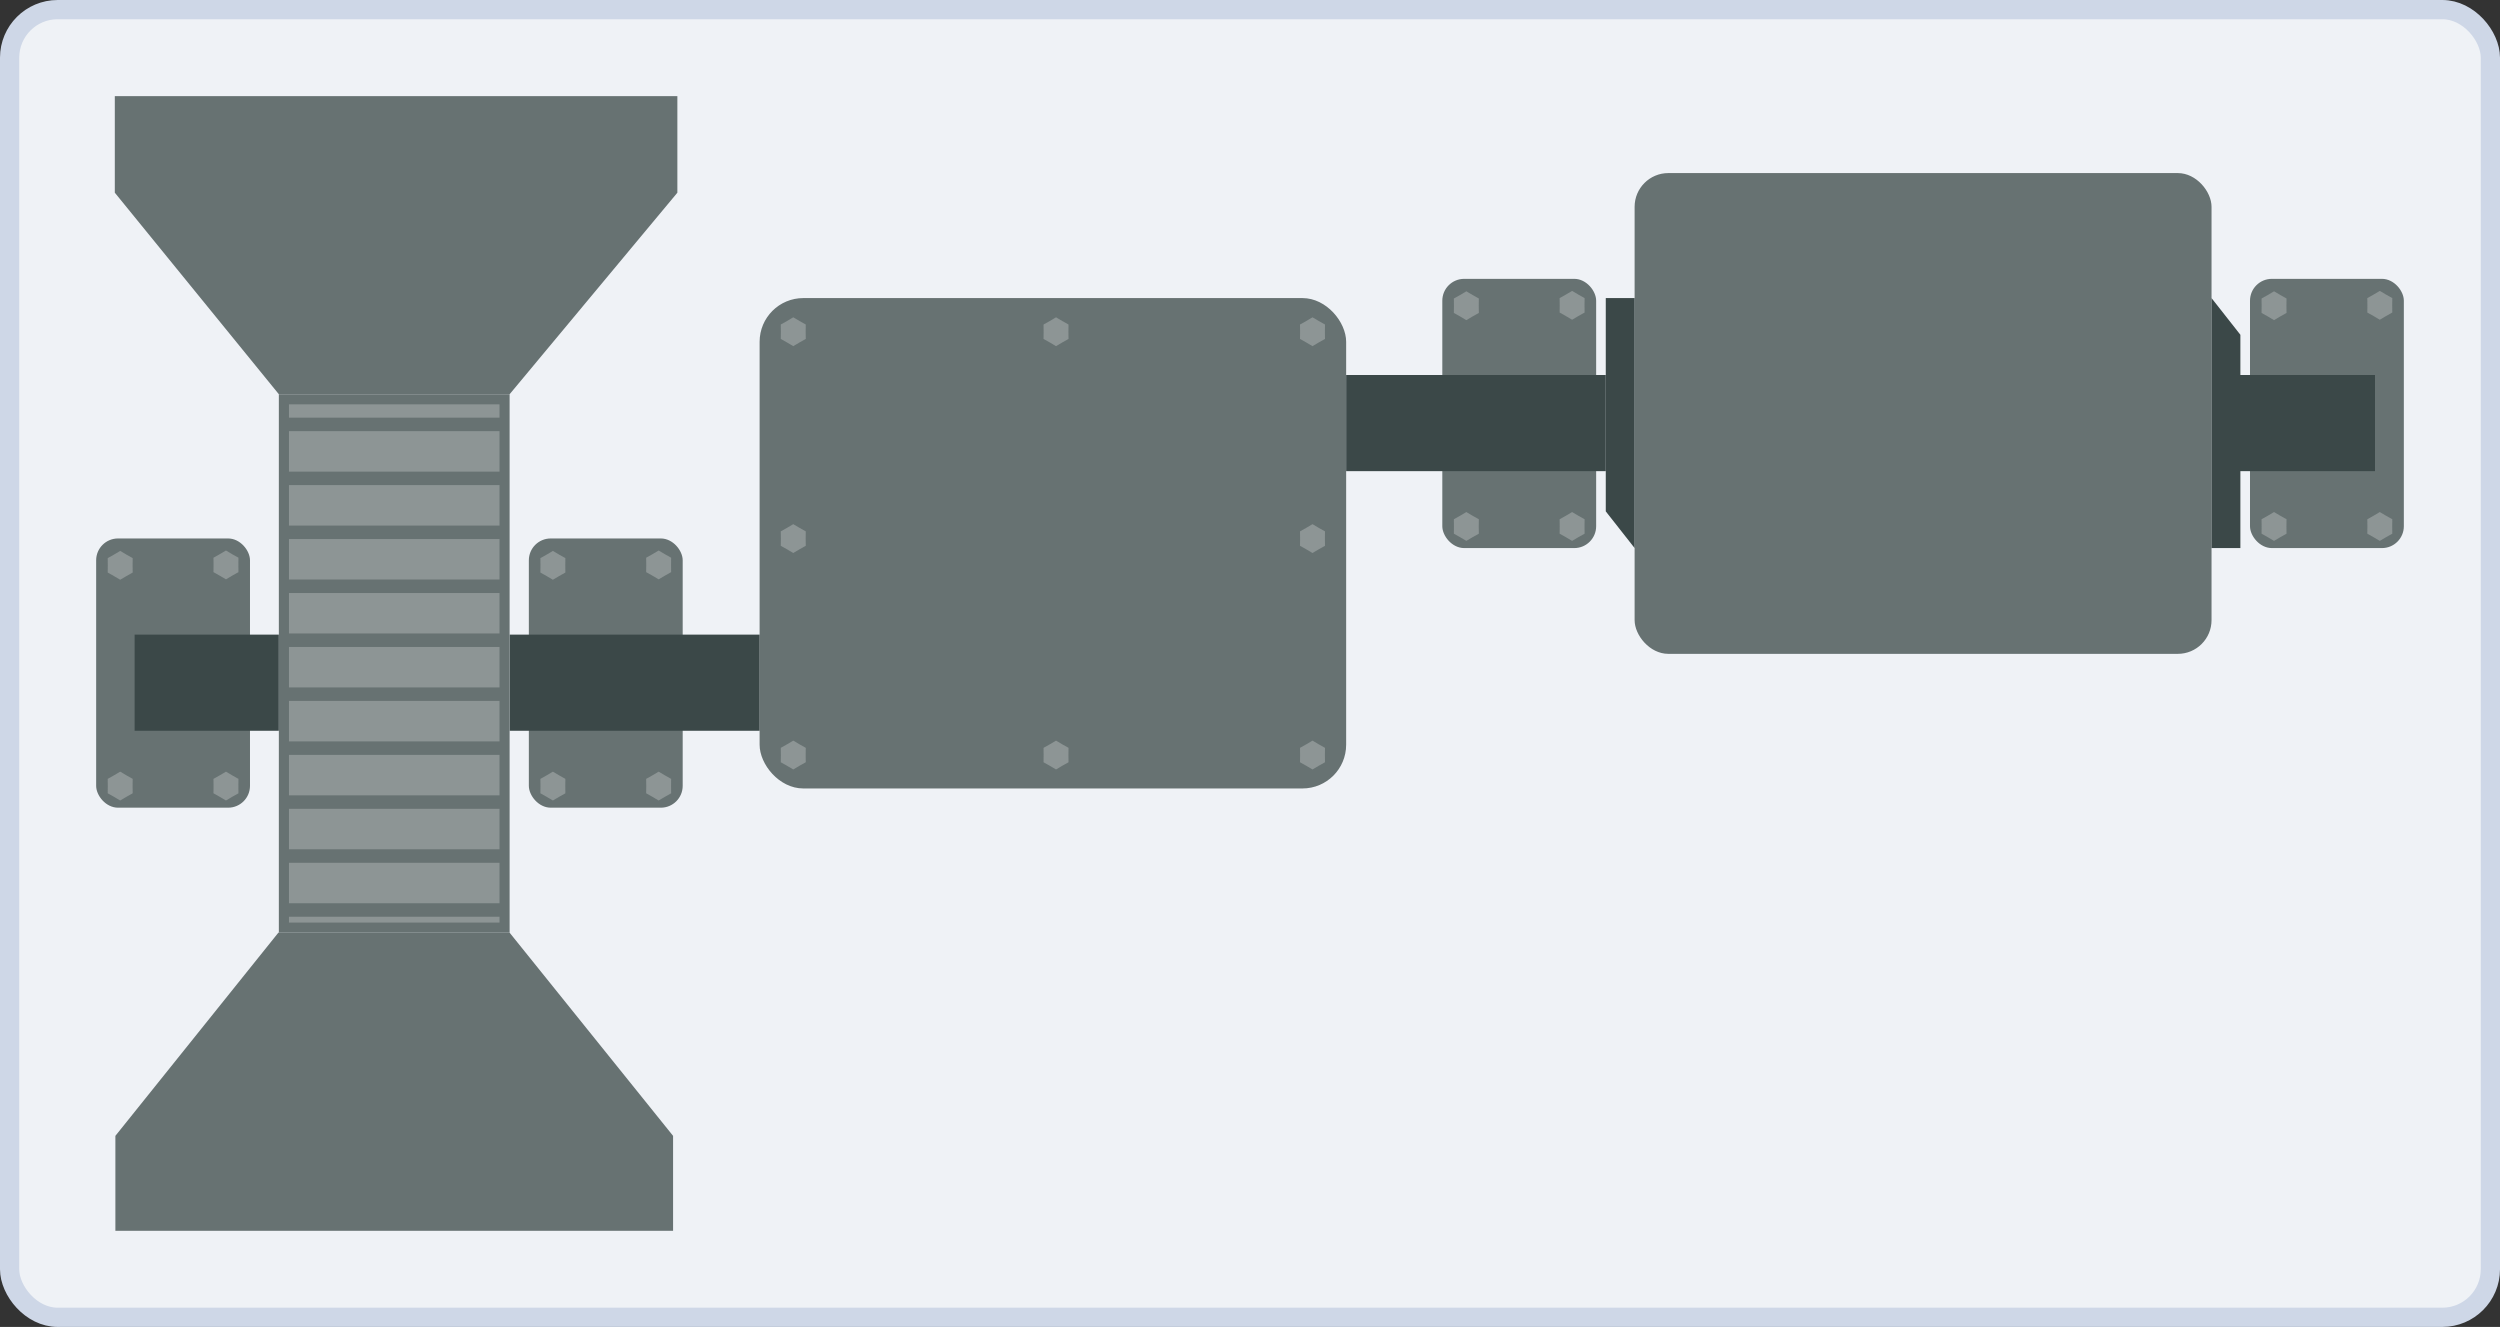 <svg width="260" height="138" viewBox="0 0 260 138" fill="none" xmlns="http://www.w3.org/2000/svg">
<rect x="0" y="0" width="260" height="138" fill="#333333" stroke="none"/>
<rect x="1" y="1" width="258" height="136" rx="5" fill="#EFF2F6"/>
<rect x="170" y="18" width="60" height="50" rx="3.507" fill="#677272"/>
<path d="M167 31H170V57L167 53.182V31Z" fill="#3B4848"/>
<path d="M233 57L230 57L230 31L233 34.817L233 57Z" fill="#3B4848"/>
<rect x="79" y="31" width="61" height="51" rx="4.545" fill="#677272"/>
<path d="M82.5 33L83.145 33.383L83.799 33.75L83.79 34.5L83.799 35.25L83.145 35.617L82.5 36L81.855 35.617L81.201 35.25L81.21 34.5L81.201 33.75L81.855 33.383L82.5 33Z" fill="#8D9595"/>
<path d="M82.5 77.025L83.145 77.408L83.799 77.775L83.79 78.525L83.799 79.275L83.145 79.642L82.5 80.025L81.855 79.642L81.201 79.275L81.21 78.525L81.201 77.775L81.855 77.408L82.5 77.025Z" fill="#8D9595"/>
<path d="M82.5 54.513L83.145 54.895L83.799 55.263L83.79 56.013L83.799 56.763L83.145 57.13L82.5 57.513L81.855 57.13L81.201 56.763L81.21 56.013L81.201 55.263L81.855 54.895L82.5 54.513Z" fill="#8D9595"/>
<path d="M136.5 33L137.145 33.383L137.799 33.75L137.79 34.5L137.799 35.25L137.145 35.617L136.5 36L135.855 35.617L135.201 35.25L135.21 34.5L135.201 33.75L135.855 33.383L136.5 33Z" fill="#8D9595"/>
<path d="M136.5 77.025L137.145 77.408L137.799 77.775L137.79 78.525L137.799 79.275L137.145 79.642L136.5 80.025L135.855 79.642L135.201 79.275L135.21 78.525L135.201 77.775L135.855 77.408L136.5 77.025Z" fill="#8D9595"/>
<path d="M136.5 54.513L137.145 54.895L137.799 55.263L137.79 56.013L137.799 56.763L137.145 57.13L136.5 57.513L135.855 57.13L135.201 56.763L135.21 56.013L135.201 55.263L135.855 54.895L136.5 54.513Z" fill="#8D9595"/>
<path d="M109.827 33L110.472 33.383L111.126 33.75L111.117 34.5L111.126 35.25L110.472 35.617L109.827 36L109.182 35.617L108.528 35.25L108.537 34.5L108.528 33.75L109.182 33.383L109.827 33Z" fill="#8D9595"/>
<path d="M109.827 77.025L110.472 77.408L111.126 77.775L111.117 78.525L111.126 79.275L110.472 79.642L109.827 80.025L109.182 79.642L108.528 79.275L108.537 78.525L108.528 77.775L109.182 77.408L109.827 77.025Z" fill="#8D9595"/>
<mask id="path-14-inside-1_392_14033" fill="white">
<rect x="87" y="39" width="21" height="16" rx="0.758"/>
</mask>
<rect x="87" y="39" width="21" height="16" rx="0.758" fill="#414F4F" stroke="#8D9595" stroke-width="2" mask="url(#path-14-inside-1_392_14033)"/>
<mask id="path-15-inside-2_392_14033" fill="white">
<rect x="87" y="58" width="21" height="16" rx="0.758"/>
</mask>
<rect x="87" y="58" width="21" height="16" rx="0.758" fill="#414F4F" stroke="#8D9595" stroke-width="2" mask="url(#path-15-inside-2_392_14033)"/>
<mask id="path-16-inside-3_392_14033" fill="white">
<rect x="111" y="39" width="21" height="16" rx="0.758"/>
</mask>
<rect x="111" y="39" width="21" height="16" rx="0.758" fill="#414F4F" stroke="#8D9595" stroke-width="2" mask="url(#path-16-inside-3_392_14033)"/>
<mask id="path-17-inside-4_392_14033" fill="white">
<rect x="111" y="58" width="21" height="16" rx="0.758"/>
</mask>
<rect x="111" y="58" width="21" height="16" rx="0.758" fill="#414F4F" stroke="#8D9595" stroke-width="2" mask="url(#path-17-inside-4_392_14033)"/>
<rect x="10" y="56" width="16" height="28" rx="2.273" fill="#677272"/>
<path d="M12.5 57.295L13.145 57.678L13.799 58.045L13.79 58.795L13.799 59.545L13.145 59.912L12.5 60.295L11.855 59.912L11.201 59.545L11.21 58.795L11.201 58.045L11.855 57.678L12.5 57.295Z" fill="#8D9595"/>
<path d="M12.5 80.252L13.145 80.635L13.799 81.002L13.79 81.752L13.799 82.502L13.145 82.87L12.5 83.252L11.855 82.87L11.201 82.502L11.21 81.752L11.201 81.002L11.855 80.635L12.5 80.252Z" fill="#8D9595"/>
<path d="M23.5 57.252L24.145 57.635L24.799 58.002L24.79 58.752L24.799 59.502L24.145 59.87L23.5 60.252L22.855 59.87L22.201 59.502L22.21 58.752L22.201 58.002L22.855 57.635L23.5 57.252Z" fill="#8D9595"/>
<path d="M23.5 80.252L24.145 80.635L24.799 81.002L24.79 81.752L24.799 82.502L24.145 82.87L23.5 83.252L22.855 82.87L22.201 82.502L22.21 81.752L22.201 81.002L22.855 80.635L23.5 80.252Z" fill="#8D9595"/>
<path d="M14 66H29V76H14V66Z" fill="#3B4848"/>
<mask id="path-24-inside-5_392_14033" fill="white">
<rect x="13" y="61" width="10" height="18" rx="0.758"/>
</mask>
<rect x="13" y="61" width="10" height="18" rx="0.758" fill="#414F4F" stroke="#8D9595" stroke-width="2" mask="url(#path-24-inside-5_392_14033)"/>
<rect x="55" y="56" width="16" height="28" rx="2.273" fill="#677272"/>
<path d="M57.5 57.295L58.145 57.678L58.799 58.045L58.79 58.795L58.799 59.545L58.145 59.912L57.5 60.295L56.855 59.912L56.201 59.545L56.21 58.795L56.201 58.045L56.855 57.678L57.5 57.295Z" fill="#8D9595"/>
<path d="M57.5 80.253L58.145 80.635L58.799 81.003L58.79 81.753L58.799 82.503L58.145 82.87L57.5 83.253L56.855 82.87L56.201 82.503L56.21 81.753L56.201 81.003L56.855 80.635L57.5 80.253Z" fill="#8D9595"/>
<path d="M68.5 57.253L69.145 57.635L69.799 58.003L69.79 58.753L69.799 59.503L69.145 59.87L68.5 60.253L67.855 59.87L67.201 59.503L67.21 58.753L67.201 58.003L67.855 57.635L68.5 57.253Z" fill="#8D9595"/>
<path d="M68.5 80.253L69.145 80.635L69.799 81.003L69.79 81.753L69.799 82.503L69.145 82.87L68.5 83.253L67.855 82.87L67.201 82.503L67.21 81.753L67.201 81.003L67.855 80.635L68.5 80.253Z" fill="#8D9595"/>
<path d="M53 66H79V76H53V66Z" fill="#3B4848"/>
<mask id="path-31-inside-6_392_14033" fill="white">
<rect x="58" y="61" width="10" height="18" rx="0.758"/>
</mask>
<rect x="58" y="61" width="10" height="18" rx="0.758" fill="#414F4F" stroke="#8D9595" stroke-width="2" mask="url(#path-31-inside-6_392_14033)"/>
<rect x="150" y="29" width="16" height="28" rx="2.273" fill="#677272"/>
<path d="M152.5 30.295L153.145 30.678L153.799 31.045L153.79 31.795L153.799 32.545L153.145 32.912L152.5 33.295L151.855 32.912L151.201 32.545L151.21 31.795L151.201 31.045L151.855 30.678L152.5 30.295Z" fill="#8D9595"/>
<path d="M152.5 53.253L153.145 53.635L153.799 54.003L153.79 54.753L153.799 55.503L153.145 55.87L152.5 56.253L151.855 55.87L151.201 55.503L151.21 54.753L151.201 54.003L151.855 53.635L152.5 53.253Z" fill="#8D9595"/>
<path d="M163.5 30.253L164.145 30.635L164.799 31.003L164.79 31.753L164.799 32.503L164.145 32.87L163.5 33.253L162.855 32.87L162.201 32.503L162.21 31.753L162.201 31.003L162.855 30.635L163.5 30.253Z" fill="#8D9595"/>
<path d="M163.5 53.253L164.145 53.635L164.799 54.003L164.79 54.753L164.799 55.503L164.145 55.87L163.5 56.253L162.855 55.87L162.201 55.503L162.21 54.753L162.201 54.003L162.855 53.635L163.5 53.253Z" fill="#8D9595"/>
<path d="M140 39H167V49H140V39Z" fill="#3B4848"/>
<mask id="path-38-inside-7_392_14033" fill="white">
<rect x="153" y="34" width="10" height="18" rx="0.758"/>
</mask>
<rect x="153" y="34" width="10" height="18" rx="0.758" fill="#414F4F" stroke="#8D9595" stroke-width="2" mask="url(#path-38-inside-7_392_14033)"/>
<rect x="234" y="29" width="16" height="28" rx="2.273" fill="#677272"/>
<path d="M236.5 30.295L237.145 30.678L237.799 31.045L237.79 31.795L237.799 32.545L237.145 32.912L236.5 33.295L235.855 32.912L235.201 32.545L235.21 31.795L235.201 31.045L235.855 30.678L236.5 30.295Z" fill="#8D9595"/>
<path d="M236.5 53.253L237.145 53.635L237.799 54.003L237.79 54.753L237.799 55.503L237.145 55.87L236.5 56.253L235.855 55.87L235.201 55.503L235.21 54.753L235.201 54.003L235.855 53.635L236.5 53.253Z" fill="#8D9595"/>
<path d="M247.5 30.253L248.145 30.635L248.799 31.003L248.79 31.753L248.799 32.503L248.145 32.87L247.5 33.253L246.855 32.87L246.201 32.503L246.21 31.753L246.201 31.003L246.855 30.635L247.5 30.253Z" fill="#8D9595"/>
<path d="M247.5 53.253L248.145 53.635L248.799 54.003L248.79 54.753L248.799 55.503L248.145 55.87L247.5 56.253L246.855 55.87L246.201 55.503L246.21 54.753L246.201 54.003L246.855 53.635L247.5 53.253Z" fill="#8D9595"/>
<path d="M231 39H247V49H231V39Z" fill="#3B4848"/>
<mask id="path-45-inside-8_392_14033" fill="white">
<rect x="237" y="34" width="10" height="18" rx="0.758"/>
</mask>
<rect x="237" y="34" width="10" height="18" rx="0.758" fill="#414F4F" stroke="#8D9595" stroke-width="2" mask="url(#path-45-inside-8_392_14033)"/>
<rect x="29.526" y="41.526" width="22.948" height="54.948" fill="#8D9595" stroke="#677272" stroke-width="1.052"/>
<rect x="29.274" y="43.437" width="23.046" height="1.403" fill="#677272"/>
<rect x="29.274" y="49.048" width="23.046" height="1.403" fill="#677272"/>
<rect x="29.274" y="54.659" width="23.046" height="1.403" fill="#677272"/>
<rect x="29.274" y="60.27" width="23.046" height="1.403" fill="#677272"/>
<rect x="29.274" y="65.882" width="23.046" height="1.403" fill="#677272"/>
<rect x="29.274" y="71.492" width="23.046" height="1.403" fill="#677272"/>
<rect x="29.274" y="77.104" width="23.046" height="1.403" fill="#677272"/>
<rect x="29.274" y="82.715" width="23.046" height="1.403" fill="#677272"/>
<rect x="29.274" y="88.326" width="23.046" height="1.403" fill="#677272"/>
<rect x="29.274" y="93.937" width="23.046" height="1.403" fill="#677272"/>
<path d="M11.94 20.04L29 41H53L70.446 20.04V10H11.94V20.04Z" fill="#677272"/>
<path d="M70 118.129L53 97L28.948 97L12 118.129L12 128L70 128L70 118.129Z" fill="#677272"/>
<rect x="1" y="1" width="258" height="136" rx="5" stroke="#CED7E7" stroke-width="2"/>
</svg>
